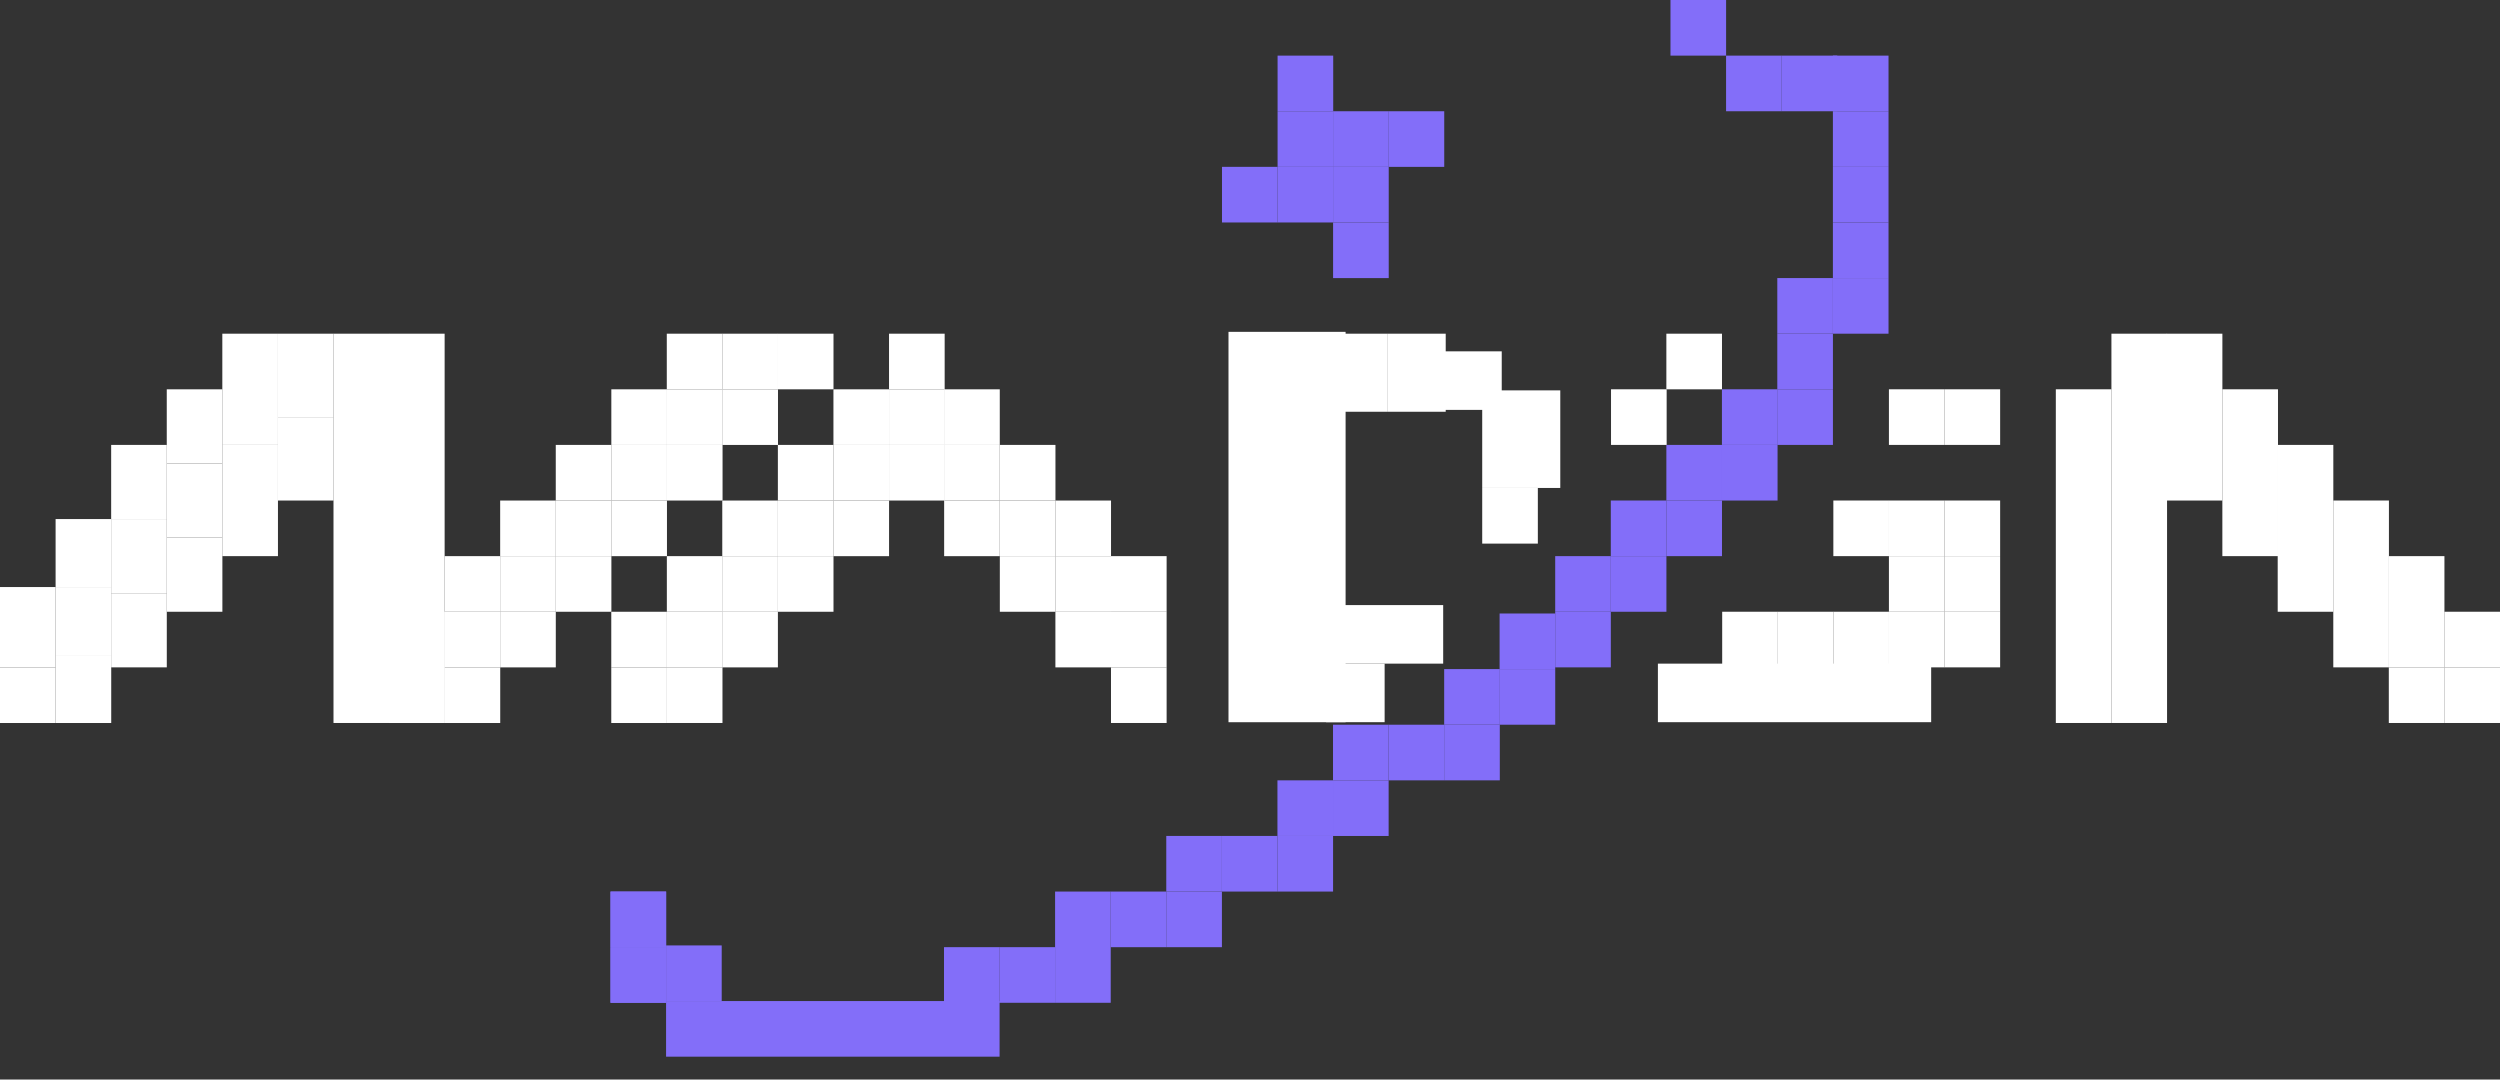 <svg width="88" height="38" viewBox="0 0 88 38" fill="none" xmlns="http://www.w3.org/2000/svg">
<rect x="0" y="0" width="88" height="38" fill="#333333" stroke="none"/>
<rect x="13.698" y="21.534" width="1.958" height="1.958" fill="white"/>
<rect x="21.517" y="21.534" width="1.958" height="1.958" fill="white"/>
<rect x="23.473" y="19.576" width="1.958" height="1.958" fill="white"/>
<rect x="39.107" y="19.576" width="1.958" height="1.958" fill="white"/>
<rect x="23.473" y="21.534" width="1.958" height="1.958" fill="white"/>
<rect x="39.107" y="21.534" width="1.958" height="1.958" fill="white"/>
<rect x="23.473" y="23.491" width="1.958" height="1.958" fill="white"/>
<rect x="39.107" y="23.491" width="1.958" height="1.958" fill="white"/>
<rect x="31.294" y="11.746" width="1.958" height="1.958" fill="white"/>
<rect x="21.517" y="23.492" width="1.958" height="1.958" fill="white"/>
<rect x="25.424" y="19.577" width="1.958" height="1.958" fill="white"/>
<rect x="25.424" y="21.534" width="1.958" height="1.958" fill="white"/>
<rect x="25.424" y="17.619" width="1.958" height="1.958" fill="white"/>
<rect x="37.15" y="19.577" width="1.958" height="1.958" fill="white"/>
<rect x="37.15" y="21.534" width="1.958" height="1.958" fill="white"/>
<rect x="37.15" y="17.619" width="1.958" height="1.958" fill="white"/>
<rect x="27.381" y="17.619" width="1.958" height="1.958" fill="white"/>
<rect x="27.381" y="19.576" width="1.958" height="1.958" fill="white"/>
<rect x="27.381" y="15.661" width="1.958" height="1.958" fill="white"/>
<rect x="29.337" y="15.661" width="1.958" height="1.958" fill="white"/>
<rect x="33.234" y="15.661" width="1.958" height="1.958" fill="white"/>
<rect x="35.194" y="15.661" width="1.958" height="1.958" fill="white"/>
<rect x="29.337" y="17.619" width="1.958" height="1.958" fill="white"/>
<rect x="33.234" y="17.619" width="1.958" height="1.958" fill="white"/>
<rect x="35.194" y="17.619" width="1.958" height="1.958" fill="white"/>
<rect x="35.194" y="19.576" width="1.958" height="1.958" fill="white"/>
<rect x="29.337" y="13.704" width="1.958" height="1.958" fill="white"/>
<rect x="33.234" y="13.704" width="1.958" height="1.958" fill="white"/>
<rect x="31.294" y="13.704" width="1.958" height="1.958" fill="white"/>
<rect x="31.294" y="15.661" width="1.958" height="1.958" fill="white"/>
<rect x="21.49" y="31.383" width="1.958" height="1.958" fill="#836EF9"/>
<rect x="21.49" y="31.383" width="1.958" height="1.958" fill="#836EF9"/>
<rect x="23.446" y="33.279" width="1.958" height="1.958" fill="#836EF9"/>
<rect x="21.49" y="33.34" width="1.958" height="1.958" fill="#836EF9"/>
<rect x="21.49" y="33.34" width="1.958" height="1.958" fill="#836EF9"/>
<rect x="33.229" y="33.34" width="1.958" height="1.958" fill="#836EF9"/>
<rect x="35.183" y="33.34" width="1.958" height="1.958" fill="#836EF9"/>
<rect x="37.139" y="31.383" width="1.958" height="3.915" fill="#836EF9"/>
<rect x="39.096" y="31.383" width="1.958" height="1.958" fill="#836EF9"/>
<rect x="41.053" y="31.383" width="1.958" height="1.958" fill="#836EF9"/>
<rect x="41.053" y="29.425" width="1.958" height="1.958" fill="#836EF9"/>
<rect x="43.009" y="29.425" width="1.958" height="1.958" fill="#836EF9"/>
<rect x="44.966" y="29.425" width="1.958" height="1.958" fill="#836EF9"/>
<rect x="46.922" y="27.468" width="1.958" height="1.958" fill="#836EF9"/>
<rect x="44.966" y="27.468" width="1.958" height="1.958" fill="#836EF9"/>
<rect x="46.922" y="25.51" width="1.958" height="1.958" fill="#836EF9"/>
<rect x="48.879" y="25.51" width="1.958" height="1.958" fill="#836EF9"/>
<rect x="50.835" y="25.51" width="1.958" height="1.958" fill="#836EF9"/>
<rect x="52.786" y="23.552" width="1.958" height="1.958" fill="#836EF9"/>
<rect x="54.743" y="21.533" width="1.958" height="1.958" fill="#836EF9"/>
<rect x="56.7" y="19.576" width="1.958" height="1.958" fill="#836EF9"/>
<rect x="58.656" y="17.618" width="1.958" height="1.958" fill="#836EF9"/>
<rect x="60.612" y="15.661" width="1.958" height="1.958" fill="#836EF9"/>
<rect x="62.561" y="13.703" width="1.958" height="1.958" fill="#836EF9"/>
<rect x="50.835" y="23.552" width="1.958" height="1.958" fill="#836EF9"/>
<rect x="52.786" y="21.595" width="1.958" height="1.958" fill="#836EF9"/>
<rect x="54.743" y="19.576" width="1.958" height="1.958" fill="#836EF9"/>
<rect x="56.7" y="17.618" width="1.958" height="1.958" fill="#836EF9"/>
<rect x="58.656" y="15.661" width="1.958" height="1.958" fill="#836EF9"/>
<rect x="60.612" y="13.703" width="1.958" height="1.958" fill="#836EF9"/>
<rect x="62.561" y="11.746" width="1.958" height="1.958" fill="#836EF9"/>
<rect x="62.561" y="9.788" width="1.958" height="1.958" fill="#836EF9"/>
<rect x="64.518" y="9.788" width="1.958" height="1.958" fill="#836EF9"/>
<rect x="64.518" y="7.831" width="1.958" height="1.958" fill="#836EF9"/>
<rect x="64.518" y="5.873" width="1.958" height="1.958" fill="#836EF9"/>
<rect x="64.518" y="3.916" width="1.958" height="1.958" fill="#836EF9"/>
<rect x="64.518" y="1.958" width="1.958" height="1.958" fill="#836EF9"/>
<rect x="62.714" y="1.958" width="1.958" height="1.958" fill="#836EF9"/>
<rect x="60.758" y="1.958" width="1.958" height="1.958" fill="#836EF9"/>
<rect x="58.801" width="1.958" height="1.958" fill="#836EF9"/>
<rect x="44.971" y="3.916" width="1.958" height="1.958" fill="#836EF9"/>
<rect x="44.971" y="1.958" width="1.958" height="1.958" fill="#836EF9"/>
<rect x="44.971" y="5.873" width="1.958" height="1.958" fill="#836EF9"/>
<rect x="43.014" y="5.873" width="1.958" height="1.958" fill="#836EF9"/>
<rect x="46.925" y="3.916" width="1.958" height="1.958" fill="#836EF9"/>
<rect x="48.879" y="3.916" width="1.958" height="1.958" fill="#836EF9"/>
<rect x="46.925" y="5.873" width="1.958" height="1.958" fill="#836EF9"/>
<rect x="46.925" y="7.831" width="1.958" height="1.958" fill="#836EF9"/>
<rect x="23.446" y="35.237" width="11.739" height="1.958" fill="#836EF9"/>
<rect x="43.243" y="11.681" width="4.122" height="13.741" fill="white"/>
<rect x="46.767" y="11.746" width="2.061" height="2.748" fill="white"/>
<rect x="48.828" y="11.746" width="2.061" height="2.748" fill="white"/>
<rect x="50.8" y="12.367" width="2.061" height="2.061" fill="white"/>
<rect x="52.174" y="13.741" width="2.748" height="3.435" fill="white"/>
<rect x="56.708" y="13.703" width="1.958" height="1.958" fill="white"/>
<rect x="52.174" y="17.177" width="1.958" height="1.958" fill="white"/>
<rect x="58.656" y="11.746" width="1.958" height="1.958" fill="white"/>
<rect x="66.49" y="13.703" width="1.958" height="1.958" fill="white"/>
<rect x="66.49" y="17.618" width="1.958" height="1.958" fill="white"/>
<rect x="66.49" y="19.576" width="1.958" height="1.958" fill="white"/>
<rect x="66.49" y="21.533" width="1.958" height="1.958" fill="white"/>
<rect x="62.577" y="21.533" width="1.958" height="1.958" fill="white"/>
<rect x="58.358" y="23.36" width="9.619" height="2.061" fill="white"/>
<rect x="68.447" y="13.703" width="1.958" height="1.958" fill="white"/>
<rect x="74.322" y="11.746" width="1.958" height="13.703" fill="white"/>
<rect x="76.27" y="11.746" width="1.958" height="5.873" fill="white"/>
<rect x="78.227" y="13.703" width="1.958" height="5.873" fill="white"/>
<rect x="80.175" y="15.661" width="1.958" height="5.873" fill="white"/>
<rect x="82.132" y="17.618" width="1.958" height="5.873" fill="white"/>
<rect x="84.086" y="19.576" width="1.958" height="3.915" fill="white"/>
<rect x="84.086" y="23.491" width="1.958" height="1.958" fill="white"/>
<rect x="86.042" y="23.491" width="1.958" height="1.958" fill="white"/>
<rect x="86.042" y="21.533" width="1.958" height="1.958" fill="white"/>
<rect x="64.534" y="17.618" width="1.958" height="1.958" fill="white"/>
<rect x="68.447" y="17.618" width="1.958" height="1.958" fill="white"/>
<rect x="68.447" y="19.576" width="1.958" height="1.958" fill="white"/>
<rect x="72.365" y="13.703" width="1.958" height="11.746" fill="white"/>
<rect x="64.534" y="21.533" width="1.958" height="1.958" fill="white"/>
<rect x="68.447" y="21.533" width="1.958" height="1.958" fill="white"/>
<rect x="60.621" y="21.533" width="1.958" height="1.958" fill="white"/>
<rect x="46.678" y="21.299" width="4.122" height="2.061" fill="white"/>
<rect x="46.678" y="23.36" width="2.061" height="2.061" fill="white"/>
<rect x="13.698" y="23.492" width="1.958" height="1.958" fill="white"/>
<rect y="20.664" width="1.958" height="2.828" fill="white"/>
<rect x="23.471" y="11.746" width="1.958" height="1.958" fill="white"/>
<rect x="25.427" y="11.746" width="1.958" height="1.958" fill="white"/>
<rect x="27.381" y="11.746" width="1.958" height="1.958" fill="white"/>
<rect x="25.427" y="13.704" width="1.958" height="1.958" fill="white"/>
<rect y="23.492" width="1.958" height="1.958" fill="white"/>
<rect x="17.606" y="17.619" width="1.958" height="1.958" fill="white"/>
<rect x="19.563" y="17.619" width="1.958" height="1.958" fill="white"/>
<rect x="21.519" y="17.619" width="1.958" height="1.958" fill="white"/>
<rect x="15.65" y="21.534" width="1.958" height="1.958" fill="white"/>
<rect x="17.606" y="21.534" width="1.958" height="1.958" fill="white"/>
<rect x="15.65" y="19.576" width="1.958" height="1.958" fill="white"/>
<rect x="17.606" y="19.576" width="1.958" height="1.958" fill="white"/>
<rect x="19.563" y="19.576" width="1.958" height="1.958" fill="white"/>
<rect x="15.65" y="23.492" width="1.958" height="1.958" fill="white"/>
<rect x="19.563" y="15.661" width="1.958" height="1.958" fill="white"/>
<rect x="21.519" y="15.661" width="1.958" height="1.958" fill="white"/>
<rect x="23.476" y="15.661" width="1.958" height="1.958" fill="white"/>
<rect x="21.519" y="13.704" width="1.958" height="1.958" fill="white"/>
<rect x="23.476" y="13.704" width="1.958" height="1.958" fill="white"/>
<rect x="1.957" y="20.664" width="1.958" height="2.393" fill="white"/>
<rect x="1.957" y="23.057" width="1.958" height="2.393" fill="white"/>
<rect x="1.957" y="18.271" width="1.958" height="2.393" fill="white"/>
<rect x="3.913" y="18.271" width="1.958" height="2.61" fill="white"/>
<rect x="3.913" y="20.881" width="1.958" height="2.61" fill="white"/>
<rect x="3.913" y="15.661" width="1.958" height="2.61" fill="white"/>
<rect x="5.87" y="16.314" width="1.958" height="2.61" fill="white"/>
<rect x="5.87" y="18.924" width="1.958" height="2.61" fill="white"/>
<rect x="5.87" y="13.704" width="1.958" height="2.61" fill="white"/>
<rect x="7.826" y="15.661" width="1.958" height="3.915" fill="white"/>
<rect x="7.826" y="11.746" width="1.958" height="3.915" fill="white"/>
<rect x="9.783" y="14.683" width="1.958" height="2.936" fill="white"/>
<rect x="9.783" y="11.746" width="1.958" height="2.936" fill="white"/>
<rect x="11.739" y="11.746" width="1.958" height="13.703" fill="white"/>
<rect x="13.693" y="11.746" width="1.958" height="13.703" fill="white"/>
</svg>
